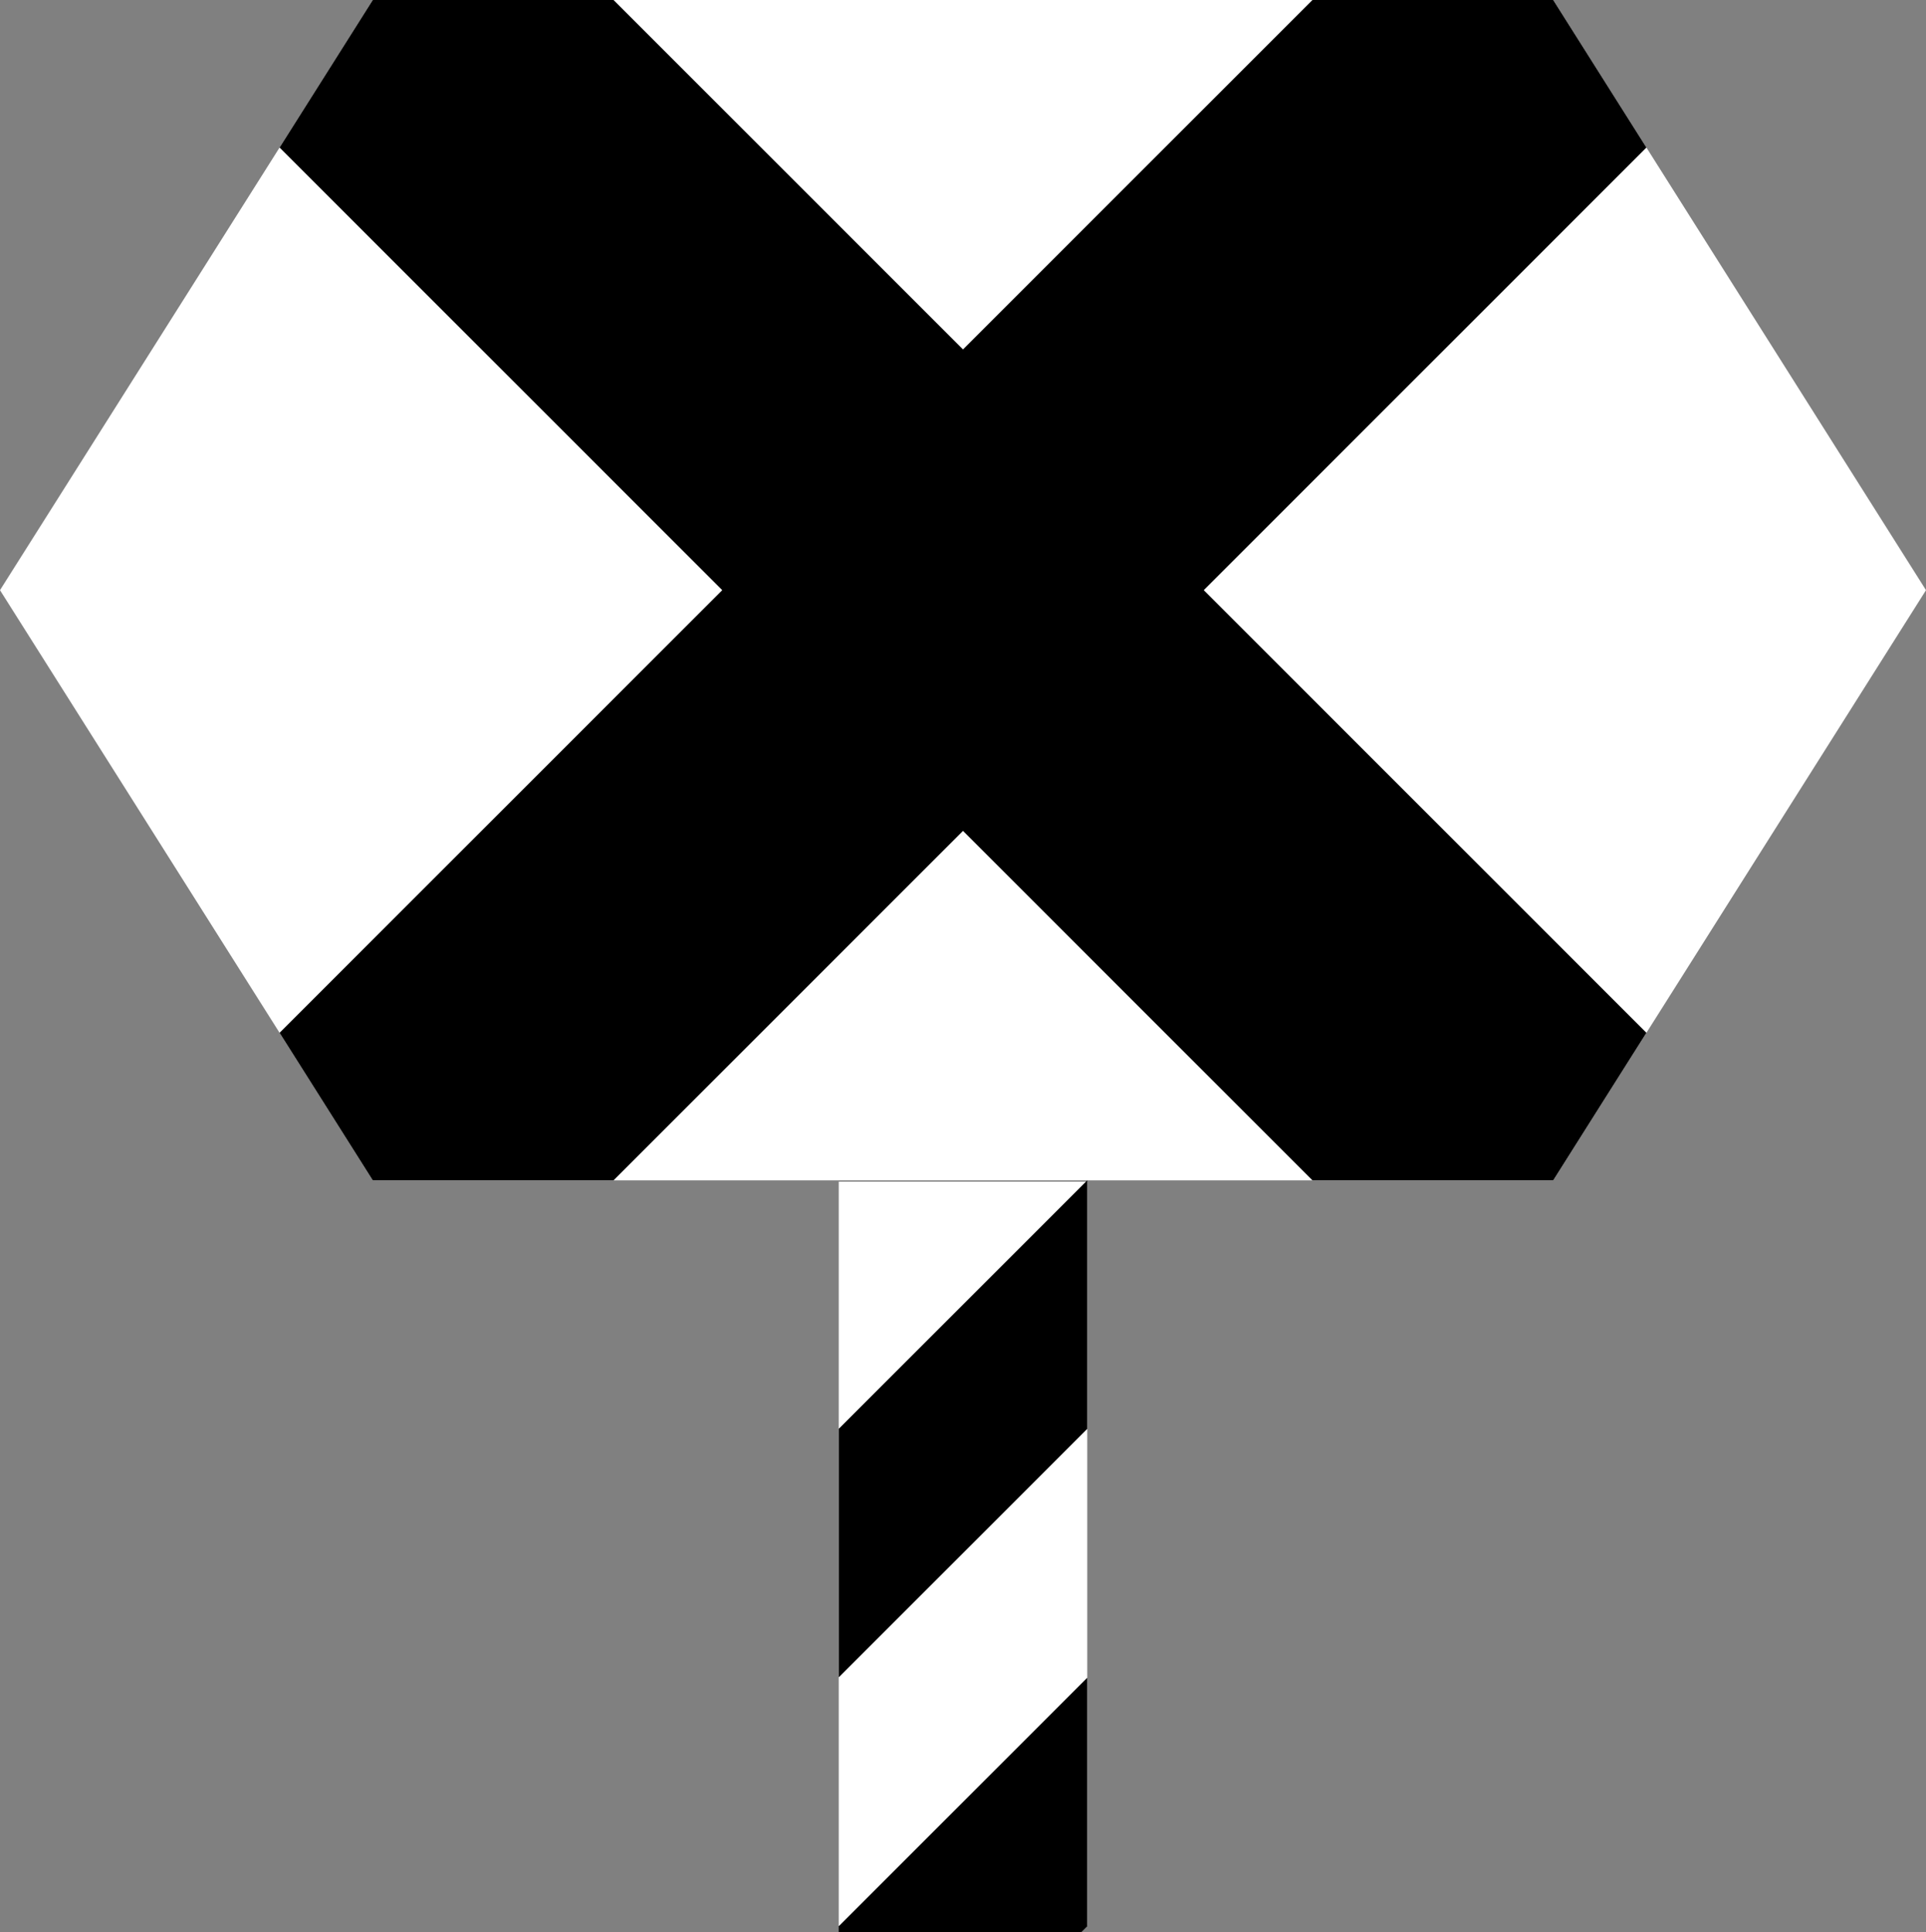<?xml version="1.0" encoding="UTF-8" standalone="no"?>
<svg
   xmlns:dc="http://purl.org/dc/elements/1.1/"
   xmlns:cc="http://creativecommons.org/ns#"
   xmlns:rdf="http://www.w3.org/1999/02/22-rdf-syntax-ns#"
   xmlns:svg="http://www.w3.org/2000/svg"
   xmlns="http://www.w3.org/2000/svg"
   width="124"
   height="124.4"
   id="svg2990"
   version="1.1">
  <rect width="100%" height="100%" fill="#808080" stroke="none"/>
  <defs
     id="defs2992" />
  <path
     id="path3759-8"
     d="M 54,76.085 54,124 l 16,0 0,-47.915"
     style="fill:#ffffff;fill-opacity:1;stroke:none;stroke-width:0.8;stroke-linecap:butt;stroke-linejoin:miter;stroke-miterlimit:4;stroke-dasharray:none;stroke-opacity:1" />
  <path
     id="path3092"
     d="M 124,38 100,4.9999999e-6 l -76,0 L 0,38 l 24,38 76,0 z"
     style="fill:#ffffff;fill-opacity:1;stroke:none;stroke-width:0.8;stroke-linecap:butt;stroke-linejoin:miter;stroke-miterlimit:4;stroke-dasharray:none;stroke-opacity:1" />
  <path
     id="path3092-7"
     d="M 24,4.9999999e-6 18,9.5 l 28.5,28.5 -28.5,28.5 6,9.5 15.5,0 22.5,-22.5 22.5,22.5 15.5,0 6,-9.5 -28.5,-28.5 28.5,-28.5 -6,-9.5 -15.5,0 L 62,22.5 39.5,4.9999999e-6 l -15.5,0 z"
     style="fill:#000000;fill-opacity:1;stroke:#000000;stroke-width:0;stroke-linecap:butt;stroke-linejoin:miter;stroke-miterlimit:4;stroke-dasharray:none;stroke-opacity:1" />
  <path
     id="rect4005"
     d="m 54,92 16,-16 0,16 L 54,108 Z"
     style="fill:#000000;fill-opacity:1;stroke:none" />
  <path
     id="rect4005-2"
     d="m 70,108.025 -16,16 0,0.375 15.625,0 0.375,-0.375 0,-16 z"
     style="fill:#000000;fill-opacity:1;stroke:none" />
</svg>
